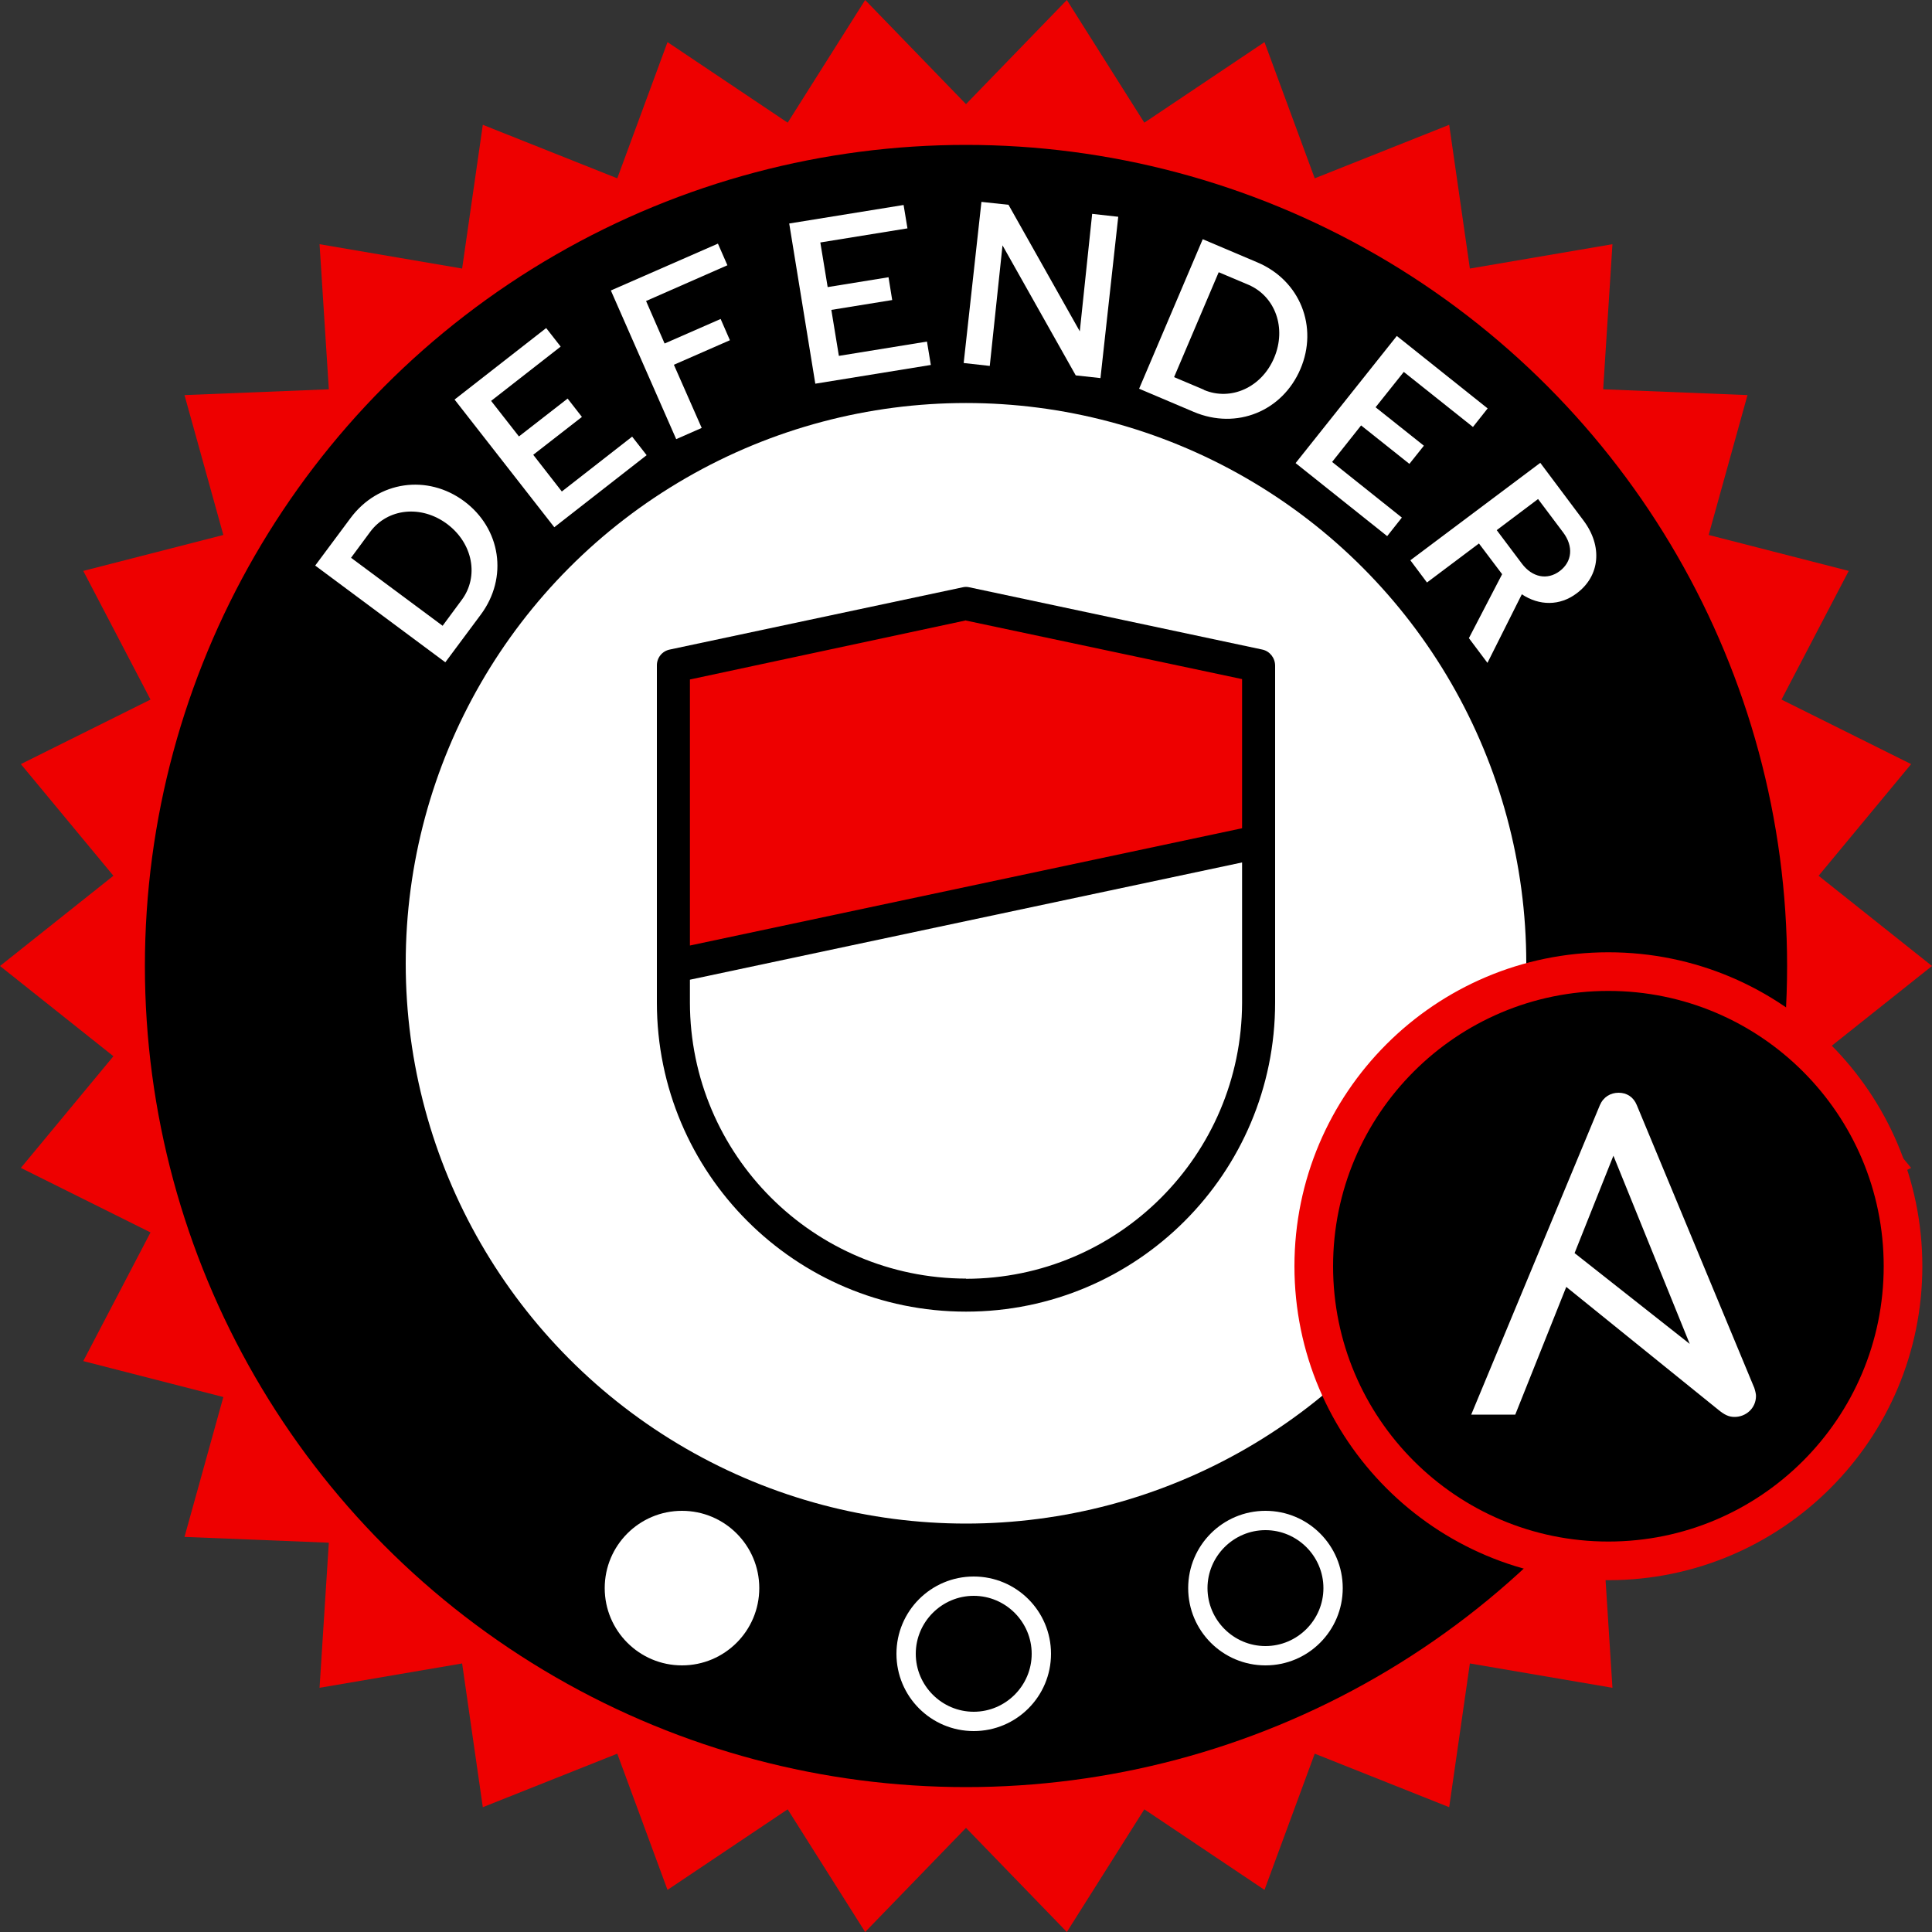 <?xml version="1.0" encoding="UTF-8"?>
<svg id="Layer_1" data-name="Layer 1" xmlns="http://www.w3.org/2000/svg" viewBox="0 0 100 100">
  <rect x="0" y="0" width="100" height="100" fill="#333333" stroke="none"/>
  <defs>
    <style>
      .cls-1 {
        stroke: #e00;
        stroke-miterlimit: 10;
        stroke-width: 2px;
      }

      .cls-2 {
        fill: #fff;
      }

      .cls-3 {
        fill: #e00;
      }
    </style>
  </defs>
  <polygon class="cls-3" points="94.13 54.67 100 50 94.13 45.33 98.92 39.55 92.21 36.21 95.69 29.55 88.44 27.69 90.45 20.45 82.98 20.15 83.46 12.64 76.08 13.9 75.01 6.46 68.05 9.23 65.45 2.18 59.23 6.35 55.22 0 50 5.39 44.78 0 40.77 6.35 34.55 2.18 31.95 9.23 24.99 6.46 23.92 13.9 16.54 12.64 17.02 20.15 9.55 20.45 11.56 27.69 4.31 29.55 7.79 36.21 1.08 39.55 5.87 45.33 0 50 5.87 54.67 1.08 60.45 7.79 63.79 4.31 70.45 11.56 72.31 9.55 79.55 17.02 79.85 16.54 87.36 23.92 86.1 24.99 93.54 31.95 90.77 34.55 97.82 40.77 93.65 44.78 100 50 94.61 55.22 100 59.23 93.65 65.45 97.82 68.05 90.77 75.01 93.54 76.08 86.1 83.46 87.36 82.98 79.85 90.45 79.55 88.44 72.31 95.69 70.45 92.21 63.79 98.92 60.45 94.13 54.67"/>
  <circle cx="50" cy="50" r="42.5"/>
  <g>
    <path class="cls-2" d="M16.31,29.28l1.83-2.46c1.44-1.94,3.99-2.28,5.88-.88,1.9,1.41,2.3,3.95.86,5.88l-1.83,2.46-6.74-5.01ZM23.9,31.05c.9-1.21.58-2.93-.76-3.93-1.34-1-3.08-.81-3.98.41l-.99,1.34,4.74,3.52.99-1.34Z"/>
    <path class="cls-2" d="M23.53,20.68l4.74-3.7.75.96-3.6,2.81,1.44,1.84,2.52-1.96.74.95-2.52,1.96,1.48,1.9,3.64-2.84.75.96-4.78,3.73-5.17-6.62Z"/>
    <path class="cls-2" d="M31.63,15.03l5.53-2.42.49,1.12-4.21,1.85.96,2.2,2.9-1.27.48,1.1-2.9,1.27,1.44,3.27-1.32.58-3.38-7.69Z"/>
    <path class="cls-2" d="M40.84,11.57l5.93-.96.2,1.21-4.51.73.38,2.31,3.15-.51.19,1.18-3.15.51.39,2.38,4.56-.74.2,1.21-5.98.97-1.35-8.29Z"/>
    <path class="cls-2" d="M50.8,10.45l1.4.15,3.69,6.55.64-6.08,1.35.15-.92,8.35-1.28-.14-3.79-6.73-.66,6.24-1.35-.15.92-8.35Z"/>
    <path class="cls-2" d="M62.25,12.38l2.83,1.2c2.22.94,3.16,3.34,2.23,5.52-.93,2.18-3.3,3.16-5.52,2.22l-2.83-1.2,3.29-7.73ZM62.31,20.18c1.39.59,2.99-.12,3.64-1.66.65-1.54.06-3.18-1.33-3.78l-1.54-.65-2.31,5.43,1.54.65Z"/>
    <path class="cls-2" d="M72.3,17.39l4.7,3.75-.76.96-3.58-2.85-1.46,1.83,2.5,1.99-.75.94-2.5-1.99-1.5,1.89,3.61,2.88-.76.96-4.74-3.78,5.23-6.57Z"/>
    <path class="cls-2" d="M79.72,23.95l2.24,2.99c1,1.33.86,2.87-.35,3.77-.87.66-1.94.65-2.84.05l-1.78,3.55-.96-1.28,1.72-3.31-1.2-1.59-2.69,2.02-.86-1.15,6.72-5.04ZM78.77,29.17c.54.72,1.32.87,1.96.39.65-.49.72-1.28.18-2l-1.3-1.73-2.14,1.61,1.3,1.73Z"/>
  </g>
  <circle class="cls-2" cx="50" cy="49.86" r="29"/>
  <path class="cls-1" d="M98.5,65.54c0,8.42-6.83,15.25-15.25,15.25s-15.25-6.83-15.25-15.25,6.83-15.25,15.25-15.25,15.25,6.83,15.25,15.25"/>
  <path class="cls-2" d="M83.51,59.82l3.95,9.74-5.96-4.7,2.01-5.04ZM90.79,71.81l-6.07-14.61c-.17-.42-.52-.64-.94-.64s-.79.22-.97.64l-6.66,16.02h2.28l2.64-6.61,7.87,6.36c.32.26.54.37.84.37.59,0,1.11-.45,1.11-1.09,0-.1-.04-.27-.1-.45"/>
  <path class="cls-2" d="M65.5,79.2c1.65,0,3,1.35,3,3s-1.35,3-3,3-3-1.35-3-3,1.35-3,3-3M65.5,78.2c-2.21,0-4,1.79-4,4s1.79,4,4,4,4-1.79,4-4-1.79-4-4-4h0Z"/>
  <path class="cls-2" d="M50.4,82.6c1.65,0,3,1.35,3,3s-1.35,3-3,3-3-1.35-3-3,1.35-3,3-3M50.4,81.6c-2.21,0-4,1.79-4,4s1.79,4,4,4,4-1.79,4-4-1.79-4-4-4h0Z"/>
  <circle class="cls-2" cx="35.3" cy="82.2" r="4"/>
  <polygon class="cls-3" points="34.8 34.75 34.8 50.29 65.01 43.6 65.01 34.75 50 31.17 34.8 34.75"/>
  <path d="M65.33,33.62l-15.15-3.22c-.12-.03-.24-.03-.36,0l-15.15,3.22c-.4.08-.68.43-.67.84v17.43c0,8.84,7.17,16,16,16,8.84,0,16-7.16,16-16v-17.43c0-.41-.28-.76-.67-.84ZM50,32.12l14.29,3.03v7.72l-28.58,6.07v-13.77l14.29-3.06ZM50,66.18c-7.89-.02-14.28-6.41-14.29-14.29v-1.18l28.58-6.07v7.26c-.02,7.89-6.41,14.28-14.29,14.29Z"/>
</svg>